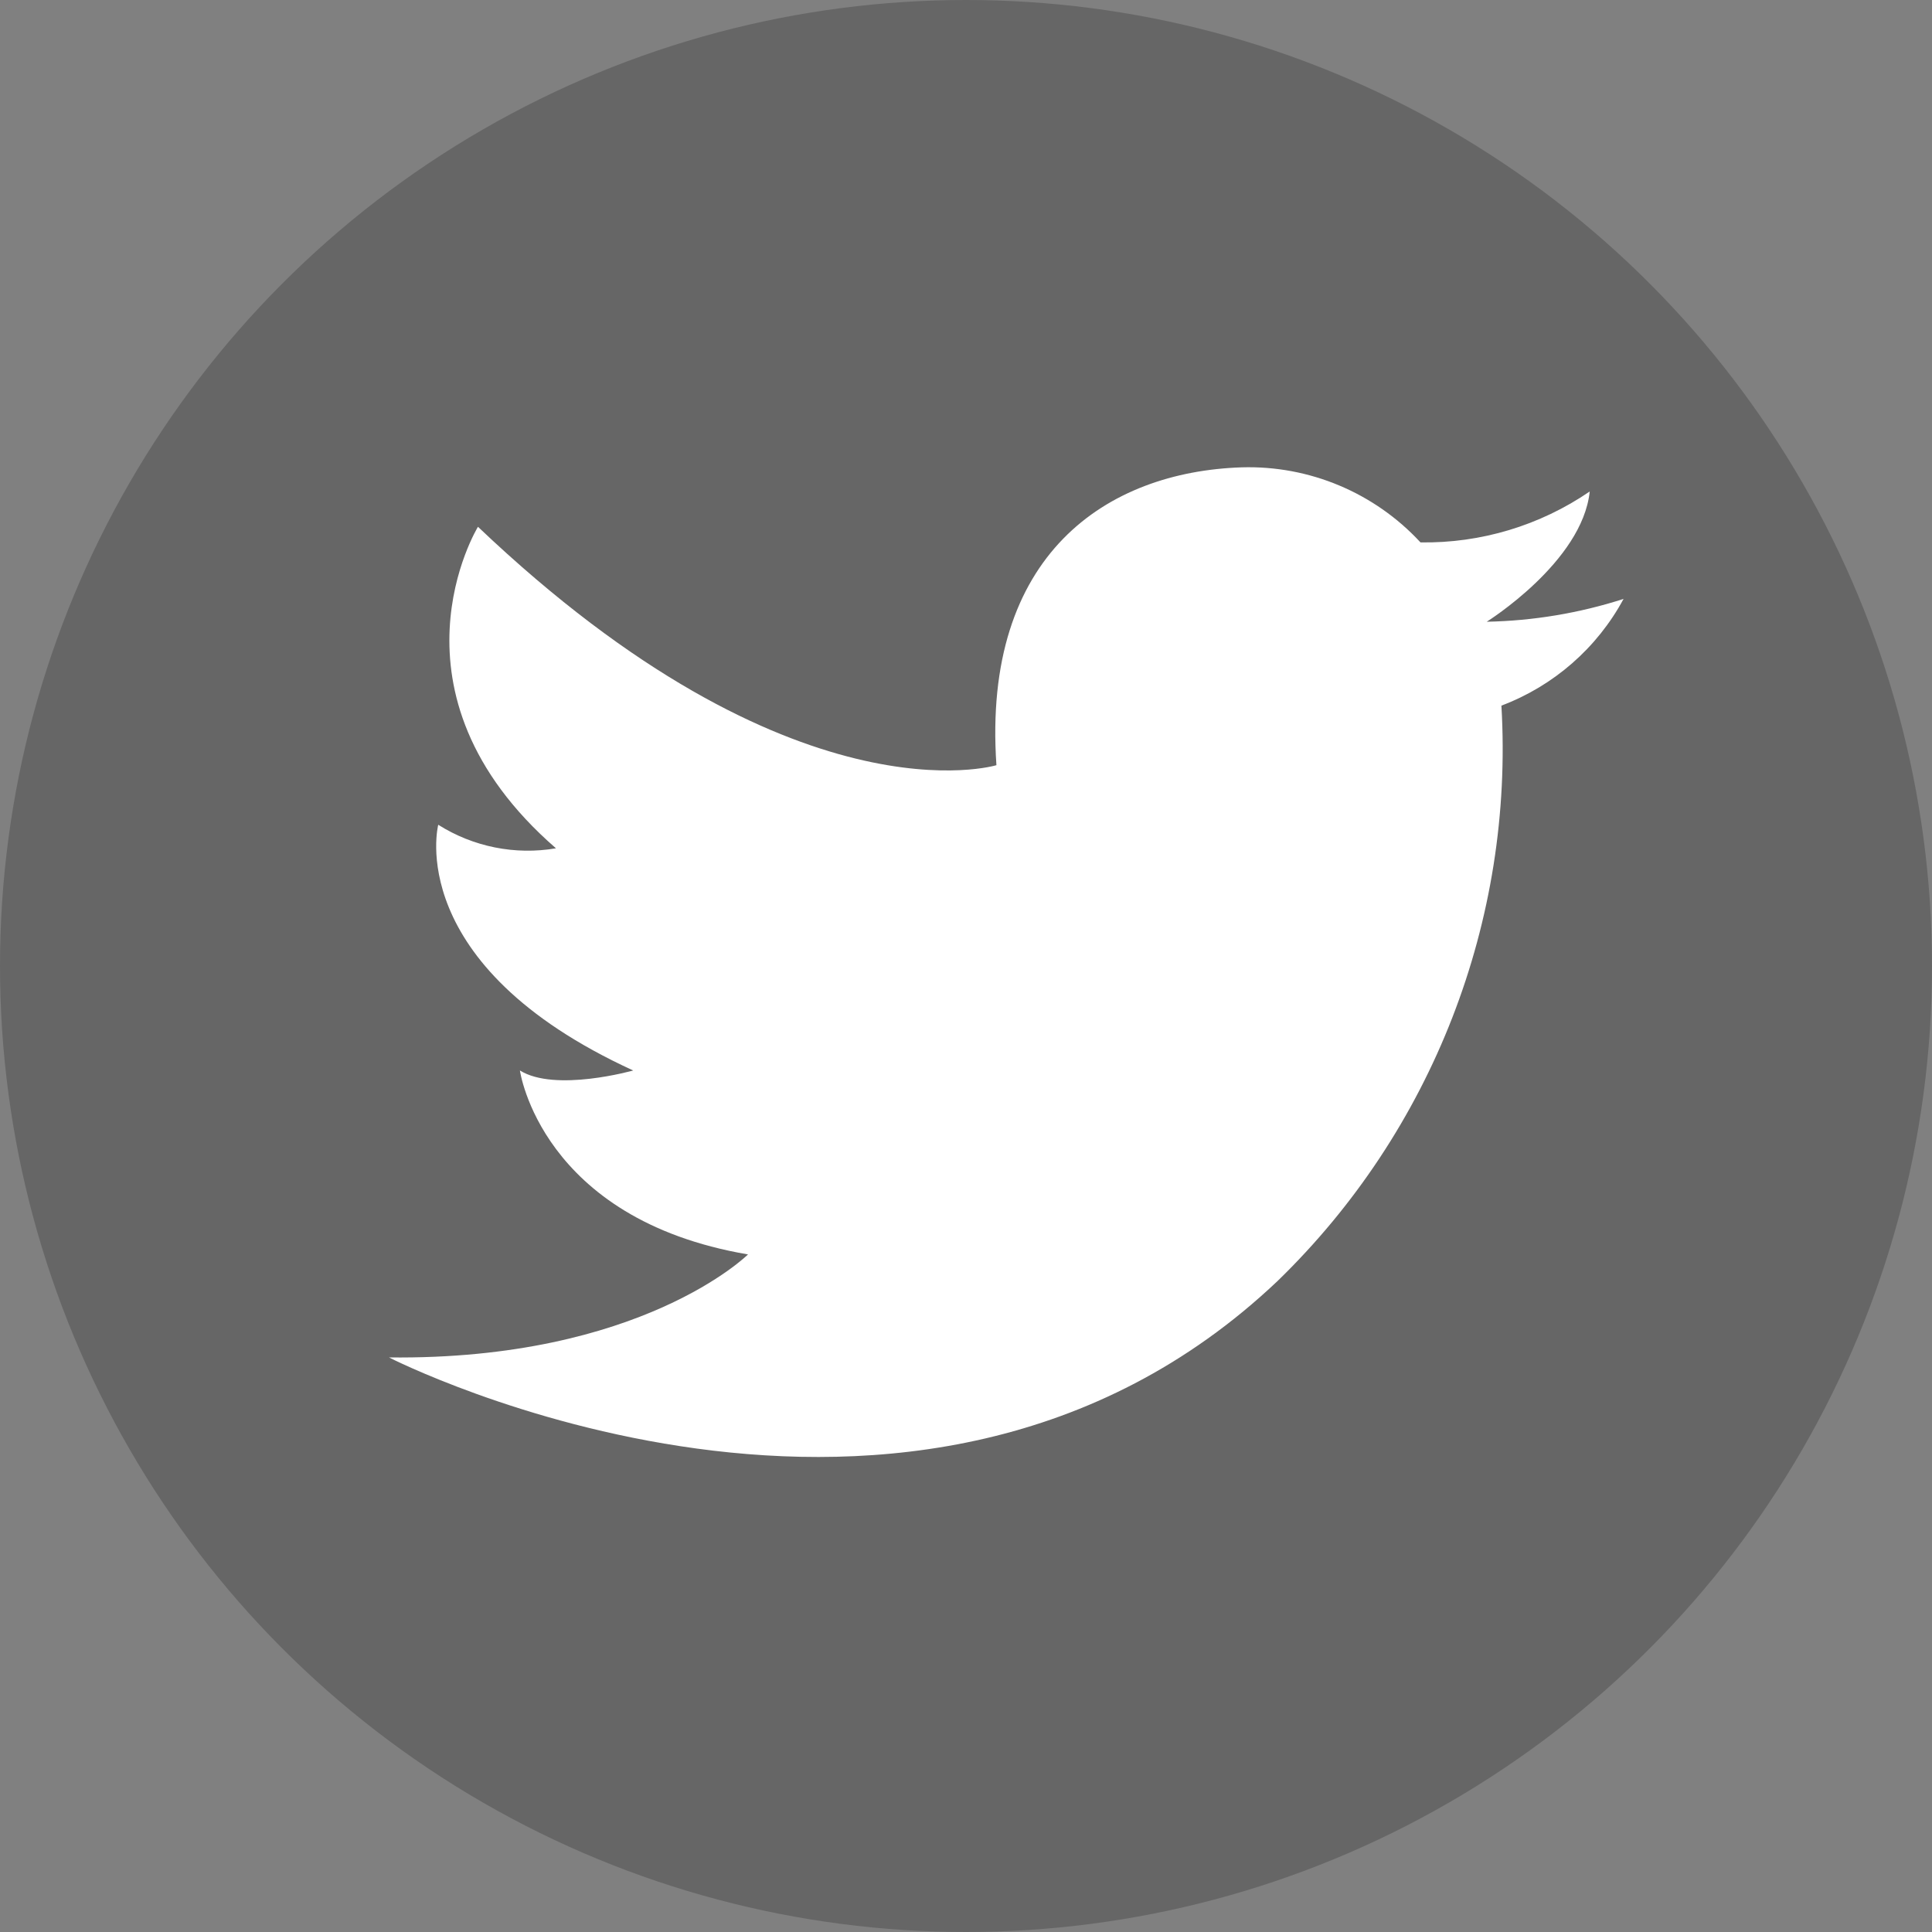 <?xml version="1.0" encoding="UTF-8"?><svg id="Layer_2" xmlns="http://www.w3.org/2000/svg" viewBox="0 0 331.188 331.188"><rect x="0" y="0" width="331.188" height="331.188" fill="#808080" stroke="none"/><defs><style>.cls-1{fill:#fff;}.cls-2{opacity:.2;}</style></defs><g id="Layer_1-2"><g id="Component_20_10"><circle id="Ellipse_35" class="cls-2" cx="165.594" cy="165.594" r="165.594"/><g id="Group_95"><path id="Path_388" class="cls-1" d="M243.505,92.981c-7.874-8.521-19.052-13.214-30.649-12.868-23.086,.759-44.524,14.883-42.047,51.058,0,0-34.767,10.598-88.875-40.867,0,0-17.401,28.378,13.372,55.115-6.995,1.194-14.184-.243-20.182-4.037,0,0-6.21,23.963,33.422,42.123,0,0-13.365,3.781-19.422,0,0,0,3.532,25.481,39.101,31.532,0,0-18.291,18.16-61.546,17.657,0,0,89.959,46.035,152.333-13.11,26.523-25.731,40.528-61.735,38.363-98.625,8.956-3.376,16.392-9.871,20.941-18.291-7.588,2.439-15.491,3.757-23.459,3.912,0,0,16.4-10.232,17.656-22.328-8.535,5.838-18.668,8.887-29.006,8.728Z"/></g></g></g></svg>